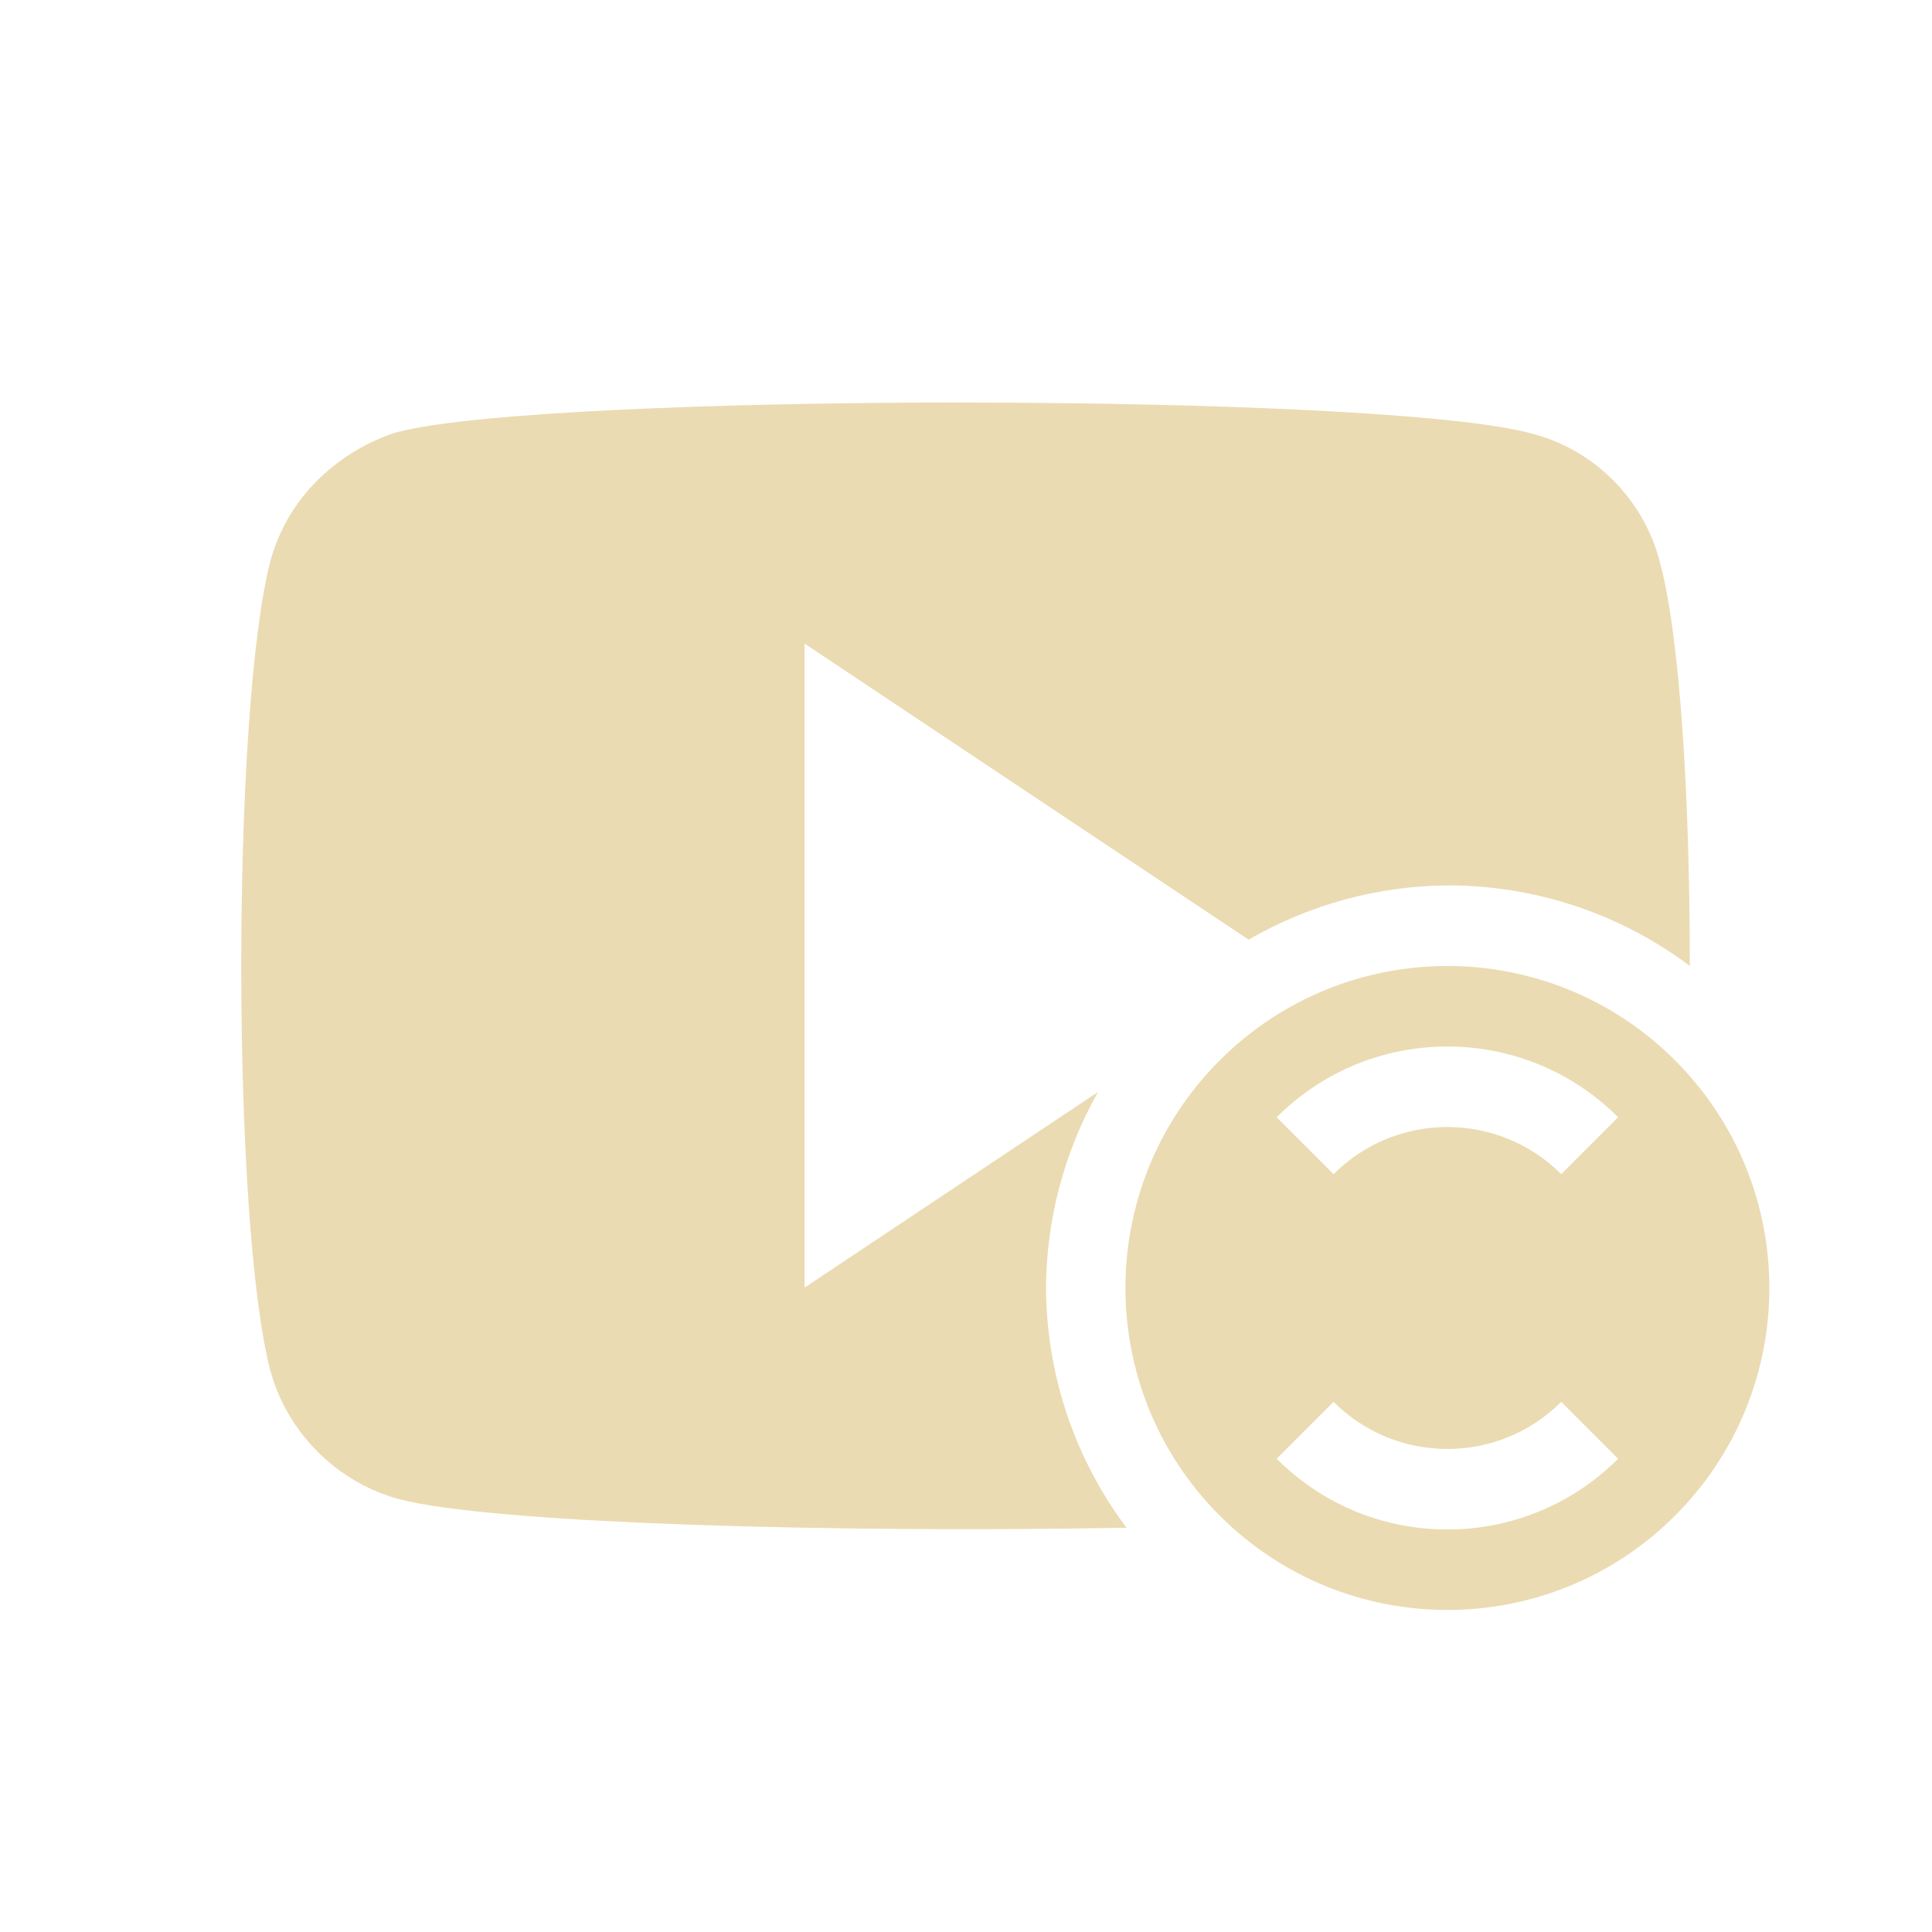 <svg width="24" height="24" version="1.1" xmlns="http://www.w3.org/2000/svg">
  <defs>
    <style id="current-color-scheme" type="text/css">.ColorScheme-Text { color:#ebdbb2; } .ColorScheme-Highlight { color:#458588; } .ColorScheme-NeutralText { color:#fe8019; } .ColorScheme-PositiveText { color:#689d6a; } .ColorScheme-NegativeText { color:#fb4934; }</style>
  </defs>
  <path class="ColorScheme-Text" d="m11.98 5c-3.056-9.73e-4 -6.106 0.124-7.031 0.365 0-0.004-1.234 0.317-1.59 1.604-0.484 1.866-0.481 8.232 0 10.06 0.211 0.768 0.822 1.38 1.59 1.592 1.158 0.308 5.449 0.423 9.045 0.357-0.645-0.86-0.995-1.904-1-2.979 0.004-0.853 0.227-1.691 0.646-2.434l-3.645 2.43v-8l5.516 3.678c0.754-0.437 1.61-0.67 2.482-0.674 1.081 4.22e-4 2.133 0.351 2.998 1 0.002-2.052-0.12-4.105-0.375-5.029-0.2-0.768-0.811-1.381-1.578-1.582-0.943-0.26-4.003-0.386-7.059-0.387zm6 7c-1.024 0-2.047 0.391-2.828 1.172-1.562 1.562-1.562 4.094 0 5.656s4.094 1.562 5.656 0 1.562-4.094 0-5.656c-0.781-0.781-1.804-1.172-2.828-1.172zm0 1c0.768 0 1.535 0.293 2.121 0.879l-0.707 0.707c-0.781-0.781-2.047-0.781-2.828 0l-0.707-0.707c0.586-0.586 1.353-0.879 2.121-0.879zm-1.414 4.414c0.781 0.781 2.047 0.781 2.828 0l0.707 0.707c-1.172 1.172-3.071 1.172-4.242 0z" fill="currentColor"/>
</svg>
